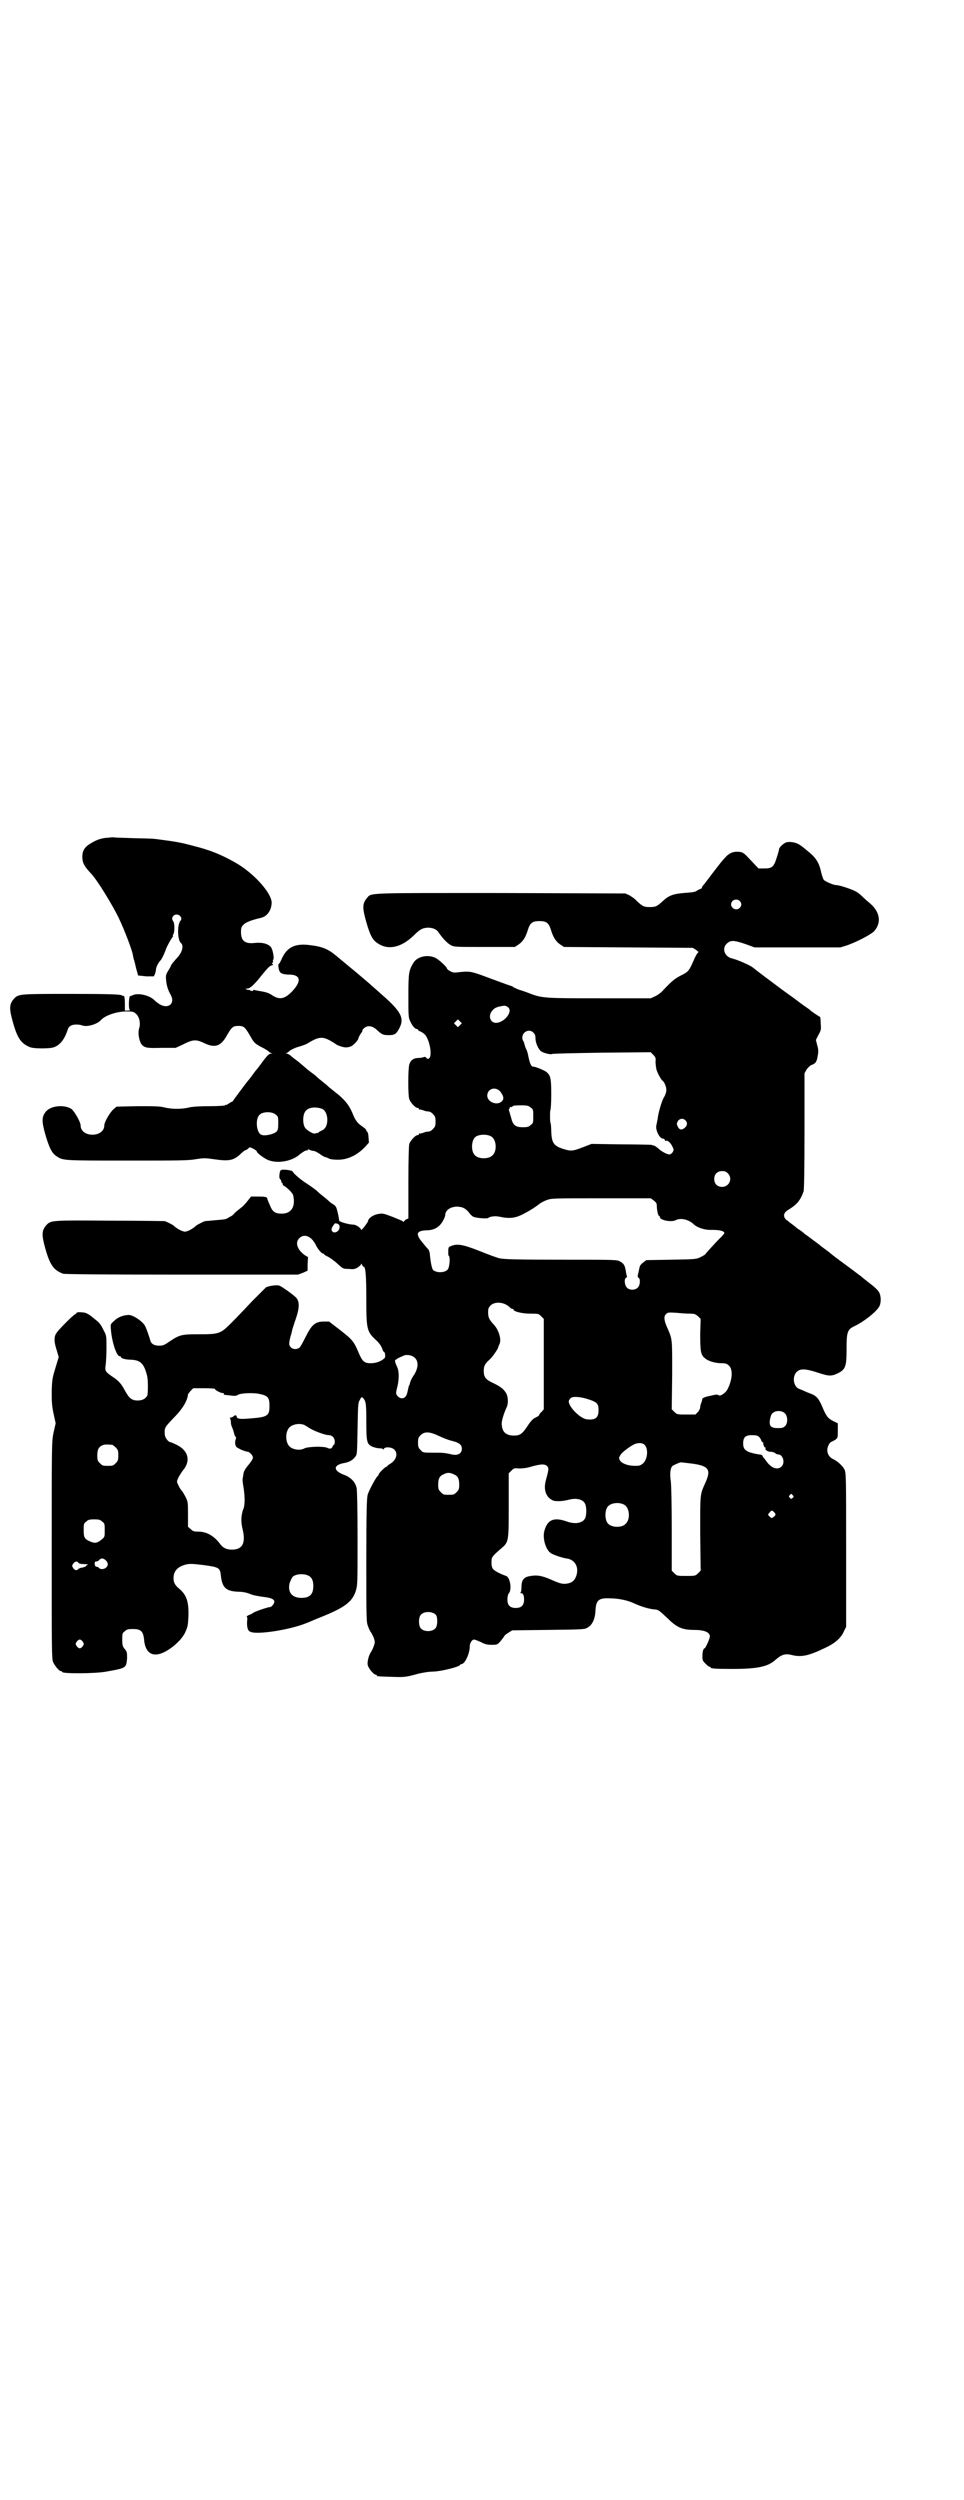 <?xml version="1.0" standalone="no"?>
<!DOCTYPE svg PUBLIC "-//W3C//DTD SVG 20010904//EN"
 "http://www.w3.org/TR/2001/REC-SVG-20010904/DTD/svg10.dtd">
<svg version="1.0" xmlns="http://www.w3.org/2000/svg"
 width="1100pt" height="2850pt" viewBox="0 0 1100 2850"
 preserveAspectRatio="xMidYMid meet">
<g transform="translate(0,2850) scale(0.5,-0.5)"
fill="#000000" stroke="none">
<path d="M247 3790 c-12 0 -25 -4 -35 -10 -19 -10 -25 -19 -24 -37 1 -12 5
-19 22 -37 13 -15 45 -66 61 -99 13 -27 30 -72 32 -83 0 -1 1 -5 2 -10 2 -5 4
-15 6 -23 2 -7 4 -14 4 -15 1 0 9 -1 19 -2 l17 0 3 6 c1 4 2 8 2 10 0 4 5 15
10 20 3 3 9 15 13 27 4 9 10 20 15 27 1 1 2 2 1 2 -1 0 -1 1 0 3 4 5 4 27 0
31 -5 6 0 15 8 15 8 0 14 -9 9 -14 -8 -9 -7 -45 1 -51 7 -6 3 -22 -10 -35 -7
-8 -13 -15 -13 -17 0 -1 -3 -6 -6 -11 -5 -8 -6 -11 -5 -21 1 -12 4 -23 11 -35
10 -19 -6 -32 -25 -21 -5 3 -10 7 -13 10 -11 11 -38 17 -49 11 -2 -1 -5 -2 -6
-2 -3 0 -4 -29 -1 -31 2 -1 0 -2 -4 -2 l-7 0 0 16 c0 10 -1 17 -2 17 -1 0 -4
1 -6 2 -3 2 -35 3 -115 3 -121 0 -120 0 -131 -12 -10 -12 -10 -22 -2 -51 11
-40 20 -51 41 -59 9 -3 43 -3 52 0 15 5 25 18 32 39 1 4 4 9 7 10 5 4 19 4 27
1 11 -4 34 3 42 12 10 11 34 19 56 20 16 0 18 0 24 -5 8 -7 11 -21 8 -32 -4
-11 -1 -29 5 -38 7 -8 12 -9 46 -8 l32 0 15 7 c26 13 31 13 54 2 21 -9 34 -5
47 18 12 21 15 23 27 23 12 0 15 -2 27 -23 9 -16 11 -18 31 -28 5 -3 10 -6 11
-7 1 -2 4 -3 6 -4 4 -1 4 -1 0 -1 -5 0 -9 -4 -23 -23 -5 -7 -9 -12 -10 -13 -1
-1 -5 -6 -10 -13 -5 -7 -9 -12 -10 -13 -3 -3 -31 -41 -33 -44 -1 -2 -3 -4 -4
-4 -1 0 -4 -2 -7 -4 -3 -2 -6 -4 -6 -3 0 1 -1 1 -2 -1 -2 -1 -17 -2 -37 -2
-21 0 -38 -1 -46 -3 -16 -4 -38 -4 -55 0 -11 3 -24 3 -62 3 l-48 -1 -7 -6 c-8
-7 -21 -29 -21 -37 0 -12 -11 -21 -27 -21 -16 0 -27 9 -27 21 0 8 -13 30 -20
37 -15 11 -47 9 -59 -5 -10 -12 -10 -22 -2 -51 9 -31 15 -44 26 -51 15 -10 13
-10 159 -10 120 0 141 0 158 3 19 3 22 3 43 0 34 -5 45 -3 62 14 4 4 9 7 10 7
1 0 4 2 6 4 3 3 3 3 11 -1 4 -2 8 -5 8 -6 0 -3 10 -11 22 -18 21 -11 57 -6 76
11 6 5 16 11 16 9 0 -1 1 -1 2 1 1 2 2 2 6 0 2 -1 5 -2 8 -2 2 0 8 -3 14 -7 5
-4 11 -7 12 -7 1 0 4 -1 8 -3 3 -2 11 -3 19 -3 23 -1 46 10 64 29 l9 10 -1 12
c0 7 -2 12 -3 13 -1 0 -2 2 -2 3 0 2 -4 5 -8 8 -12 8 -17 14 -24 32 -7 17 -18
31 -39 47 -6 5 -14 11 -16 13 -3 3 -9 8 -13 11 -5 4 -10 8 -11 9 -1 1 -6 6
-12 10 -5 4 -12 9 -14 11 -15 13 -21 18 -27 22 -4 3 -8 7 -11 9 -2 1 -5 3 -7
3 -3 0 -3 0 0 1 2 1 5 3 8 6 3 2 11 6 18 8 7 2 16 5 20 7 29 18 37 18 61 3 2
-1 4 -3 5 -3 2 -3 17 -8 23 -8 4 0 10 1 13 3 6 3 16 14 16 18 0 1 2 5 5 10 3
4 5 7 4 7 -1 0 0 2 3 5 8 8 19 7 30 -3 12 -11 14 -12 28 -12 13 0 17 3 24 17
11 22 3 37 -39 74 -8 7 -19 17 -26 23 -12 11 -58 49 -81 68 -17 14 -31 20 -57
23 -35 5 -54 -4 -66 -31 -3 -7 -6 -12 -7 -12 -2 0 0 -15 3 -18 3 -4 9 -6 23
-6 25 -1 26 -16 4 -39 -17 -17 -28 -19 -45 -8 -7 5 -14 7 -25 9 -8 1 -15 3
-16 3 -1 1 -2 0 -2 -1 0 -1 -2 -2 -4 -1 -2 0 -4 1 -4 2 0 0 -1 1 -1 0 -1 0 -4
0 -6 1 -4 2 -3 2 1 2 6 0 15 8 28 24 17 21 23 28 28 29 4 1 4 2 2 3 -2 2 -2 3
0 3 1 1 2 2 1 3 -1 1 0 3 1 5 2 4 -2 24 -6 28 -7 8 -21 11 -38 9 -21 -2 -30 5
-30 25 0 10 1 12 6 17 4 5 20 11 38 15 15 3 25 16 26 34 1 22 -41 69 -84 93
-32 18 -57 28 -93 37 -29 8 -41 10 -79 15 -16 2 -10 2 -59 3 -22 1 -42 1 -45
2 -3 0 -9 0 -13 -1z m488 -618 c7 -3 12 -13 12 -25 0 -13 -5 -22 -14 -25 -4
-2 -7 -4 -7 -5 0 0 -1 -1 -2 0 0 0 -2 0 -4 -1 -4 -3 -22 8 -25 15 -4 8 -4 24
0 32 5 12 23 15 40 9z m-106 -13 c6 -4 6 -6 6 -20 0 -13 -1 -16 -4 -19 -6 -6
-28 -11 -35 -7 -11 5 -14 37 -3 46 8 7 28 7 36 0z"/>
<path d="M1793 3779 c-6 -3 -15 -11 -15 -15 0 -1 -2 -9 -5 -18 -7 -23 -11 -26
-29 -26 l-13 0 -17 18 c-17 18 -18 19 -28 20 -13 1 -22 -3 -31 -13 -9 -10 -9
-10 -29 -36 -8 -11 -17 -22 -19 -25 -3 -3 -5 -6 -5 -7 0 -2 -1 -3 -2 -3 -1 0
-4 -2 -7 -3 -7 -5 -8 -5 -33 -7 -24 -2 -34 -6 -47 -18 -14 -13 -17 -14 -30
-14 -13 0 -16 1 -30 14 -4 5 -12 10 -17 13 l-9 4 -284 1 c-313 0 -295 1 -306
-12 -10 -12 -10 -22 -2 -51 9 -32 15 -44 26 -51 24 -17 54 -11 83 17 15 15 20
17 32 18 12 0 21 -4 25 -11 9 -13 19 -24 28 -29 8 -4 10 -4 77 -4 l69 0 9 6
c10 7 16 17 21 34 5 15 10 19 26 19 16 0 21 -4 26 -19 5 -17 11 -27 21 -34 l9
-6 147 -1 147 -1 8 -5 c4 -3 6 -5 4 -6 -1 0 -4 -5 -7 -11 -14 -32 -14 -32 -34
-42 -13 -7 -19 -12 -38 -32 -4 -5 -12 -11 -18 -14 l-11 -5 -114 0 c-126 0
-133 0 -162 11 -10 4 -22 8 -26 9 -4 2 -9 4 -11 5 -2 2 -4 3 -5 3 -1 0 -20 7
-42 15 -48 18 -50 19 -73 17 -16 -2 -18 -2 -25 2 -4 2 -7 5 -7 6 0 3 -18 20
-26 24 -18 9 -43 3 -51 -12 -10 -17 -11 -22 -11 -74 0 -45 0 -50 4 -58 5 -11
11 -18 15 -18 2 0 3 -1 3 -2 0 -1 3 -3 6 -4 3 -1 8 -5 10 -7 11 -13 17 -49 9
-54 -2 -2 -4 -1 -6 1 -1 2 -3 3 -6 2 -2 -1 -7 -2 -11 -2 -12 0 -19 -5 -22 -15
-3 -11 -3 -70 0 -79 3 -8 14 -20 19 -20 2 0 3 -1 3 -2 0 -2 1 -2 1 -2 1 1 4 0
8 -1 4 -2 9 -3 12 -3 3 0 8 -2 11 -6 5 -5 6 -7 6 -17 0 -10 -1 -12 -6 -17 -3
-4 -8 -6 -11 -6 -3 0 -8 -1 -12 -3 -4 -1 -7 -2 -8 -1 0 0 -1 0 -1 -2 0 -1 -1
-2 -3 -2 -5 0 -16 -12 -19 -20 -1 -4 -2 -33 -2 -88 l0 -82 -5 -2 c-3 -2 -5 -4
-5 -5 0 -1 -1 -1 -2 0 -2 2 -13 6 -25 11 -21 8 -22 8 -33 6 -11 -2 -22 -10
-22 -16 0 -1 -4 -7 -8 -12 -4 -6 -8 -9 -8 -8 0 4 -11 12 -18 12 -9 0 -31 6
-32 9 0 1 -1 9 -3 17 -3 13 -4 16 -10 20 -4 2 -9 6 -12 9 -2 2 -8 7 -12 10 -4
3 -11 9 -15 13 -4 3 -13 10 -21 15 -13 8 -31 23 -33 28 -1 3 -24 6 -27 3 -3
-1 -5 -18 -2 -20 1 0 2 -3 3 -5 0 -2 1 -5 3 -5 1 -1 1 -2 0 -2 -1 0 0 -1 2 -3
8 -4 21 -17 22 -22 6 -26 -4 -42 -26 -42 -15 0 -21 4 -27 19 -3 7 -6 14 -6 15
0 4 -5 5 -22 5 l-15 0 -8 -10 c-4 -5 -10 -12 -13 -14 -4 -3 -10 -8 -15 -12 -4
-5 -8 -8 -8 -8 -1 0 -3 -2 -6 -3 -7 -5 -8 -5 -32 -7 -11 -1 -21 -2 -23 -2 -6
-2 -17 -8 -20 -10 -7 -7 -20 -14 -26 -14 -6 0 -19 7 -26 14 -3 2 -12 7 -20 10
-2 0 -58 1 -126 1 -135 1 -134 1 -145 -11 -10 -12 -10 -22 -2 -51 11 -40 20
-51 41 -59 5 -1 76 -2 271 -2 l265 0 11 4 11 5 0 15 1 16 -7 4 c-18 13 -23 29
-13 39 11 11 27 5 37 -14 5 -11 14 -21 17 -21 2 0 3 -1 3 -2 0 -1 4 -3 10 -6
5 -3 15 -10 21 -16 11 -10 12 -11 24 -11 11 -1 14 -1 21 3 4 3 8 6 8 8 0 2 1
1 2 -1 1 -3 3 -5 4 -5 4 0 6 -18 6 -74 0 -71 1 -74 25 -96 5 -5 9 -11 11 -16
1 -4 3 -8 4 -8 3 0 4 -12 2 -14 -8 -8 -20 -12 -32 -12 -15 0 -19 4 -28 25 -10
24 -14 29 -41 50 l-26 20 -12 0 c-20 0 -28 -8 -41 -34 -6 -12 -12 -23 -14 -25
-6 -5 -15 -5 -20 0 -5 5 -5 9 -1 25 2 6 4 14 4 16 1 2 4 13 8 24 8 23 9 38 2
47 -3 5 -35 28 -40 29 -7 2 -24 -1 -30 -4 -2 -2 -16 -16 -31 -31 -15 -16 -36
-38 -47 -49 -26 -26 -28 -27 -76 -27 -39 0 -43 -1 -67 -17 -11 -8 -15 -9 -23
-9 -11 0 -18 4 -20 12 -2 7 -9 28 -12 33 -5 10 -27 25 -37 25 -12 0 -25 -5
-33 -13 -9 -8 -9 -8 -8 -19 2 -29 13 -62 20 -62 2 0 3 -1 3 -2 0 -3 11 -6 23
-6 22 -1 30 -9 37 -38 2 -10 2 -40 0 -44 -4 -7 -11 -11 -22 -11 -13 0 -19 5
-28 21 -9 17 -15 24 -29 33 -16 11 -18 13 -16 26 1 7 2 25 2 40 0 28 0 28 -7
41 -4 9 -9 16 -14 20 -5 4 -10 8 -11 9 -10 8 -16 11 -25 11 -7 1 -11 0 -12 -2
0 -1 -1 -2 -2 -2 -3 0 -39 -36 -43 -43 -6 -8 -6 -20 0 -38 l5 -17 -7 -23 c-7
-23 -8 -26 -9 -53 0 -24 0 -33 4 -52 l5 -23 -5 -22 c-4 -21 -4 -24 -4 -268 0
-221 0 -247 3 -254 4 -9 14 -21 18 -21 2 0 3 -1 3 -2 0 -4 75 -4 101 1 45 8
45 8 47 30 0 13 0 15 -5 21 -5 6 -6 8 -6 22 0 13 0 15 6 19 4 4 7 5 18 5 19 0
24 -5 26 -26 2 -21 12 -33 27 -32 20 0 55 27 66 49 6 13 7 16 8 38 1 33 -4 48
-20 62 -11 9 -14 15 -14 25 0 16 9 26 28 31 8 2 14 2 39 -1 37 -5 39 -6 41
-24 3 -28 12 -36 40 -37 10 0 20 -2 29 -6 8 -3 22 -5 30 -6 16 -2 23 -5 23
-11 0 -4 -6 -12 -10 -12 -5 0 -34 -10 -38 -13 -1 -1 -6 -4 -10 -5 -4 -2 -6 -4
-5 -4 1 0 2 -4 1 -9 -1 -13 1 -23 7 -25 13 -8 90 4 127 19 6 2 21 9 34 14 55
22 72 35 80 60 4 13 4 17 4 118 0 69 -1 108 -2 116 -3 14 -13 25 -30 31 -23 9
-24 21 -1 26 14 2 22 7 28 15 4 5 4 8 5 64 1 52 1 59 5 65 3 6 4 7 6 6 8 -7 9
-13 9 -53 0 -48 1 -53 13 -59 5 -2 12 -4 17 -4 5 0 8 -1 8 -2 0 -2 1 -1 2 1 3
5 18 4 24 -2 9 -9 4 -24 -9 -32 -4 -2 -7 -5 -7 -5 0 -1 -1 -2 -2 -2 -3 0 -18
-15 -18 -18 0 -1 -1 -3 -3 -4 -5 -6 -19 -32 -22 -42 -2 -9 -3 -37 -3 -150 0
-137 0 -140 4 -150 2 -6 5 -12 7 -14 1 -2 4 -7 6 -12 3 -10 3 -10 0 -19 -2 -6
-5 -11 -6 -13 -5 -6 -9 -22 -8 -29 1 -8 14 -23 18 -23 2 0 3 -1 3 -2 0 -2 1
-2 33 -3 29 -1 33 -1 61 7 8 2 24 5 36 5 20 1 58 11 60 15 0 1 2 2 3 2 8 0 19
24 19 40 0 8 5 16 10 16 2 0 9 -3 16 -6 9 -5 15 -6 24 -6 12 0 13 0 20 8 4 5
8 10 9 12 1 2 5 5 10 8 l8 5 83 1 c82 1 83 1 90 6 10 6 16 19 17 38 1 23 7 29
31 28 20 0 41 -4 56 -11 15 -7 31 -12 44 -14 14 -1 12 -1 34 -21 20 -20 33
-26 59 -26 24 0 37 -5 37 -15 0 -5 -10 -27 -12 -27 -3 0 -5 -8 -5 -19 0 -8 1
-10 7 -16 4 -4 8 -7 9 -7 2 0 3 -1 3 -2 0 -2 10 -3 49 -3 57 0 82 5 99 21 14
12 22 15 40 10 20 -4 36 -1 73 17 22 10 37 23 43 38 l5 10 0 176 c0 166 0 176
-4 183 -4 8 -16 19 -25 23 -9 4 -14 12 -14 21 0 7 5 18 10 19 2 1 6 3 9 5 5 4
5 5 5 21 l0 16 -8 4 c-13 6 -17 10 -25 28 -9 22 -14 29 -25 34 -5 2 -13 5 -17
7 -4 2 -10 4 -12 5 -14 4 -18 28 -7 39 8 8 19 8 47 -1 27 -9 32 -9 47 -2 18 9
20 16 20 56 0 39 2 44 19 52 21 10 50 33 56 45 4 8 4 24 -1 32 -2 4 -10 12
-21 20 -10 8 -19 15 -21 17 -2 1 -17 13 -35 26 -18 13 -32 24 -33 25 -1 1 -6
5 -13 10 -7 5 -12 9 -13 10 -1 1 -8 6 -16 12 -8 6 -16 12 -18 13 -1 2 -8 7
-16 12 -7 6 -15 12 -18 14 -3 3 -6 5 -6 5 -1 0 -3 2 -5 5 -4 7 -1 14 10 20 18
11 26 21 33 41 1 4 2 49 2 138 l0 131 5 9 c3 4 8 9 11 10 9 3 12 7 14 20 2 10
2 15 -1 25 l-3 12 6 12 c6 10 6 13 5 25 0 8 -1 14 -1 15 -5 3 -22 14 -23 16
-1 1 -8 6 -14 10 -6 4 -21 16 -34 25 -13 9 -35 26 -50 37 -15 11 -30 23 -34
26 -7 5 -34 17 -47 20 -16 4 -23 22 -12 33 9 9 16 9 45 -1 l19 -7 98 0 98 0
16 5 c22 8 51 23 60 31 18 19 15 44 -8 64 -6 5 -14 12 -18 16 -4 4 -10 9 -14
11 -8 5 -38 15 -45 15 -7 0 -25 8 -29 12 -2 3 -4 10 -6 17 -4 21 -12 34 -30
48 -8 7 -17 14 -21 16 -8 5 -23 7 -30 4z m-105 -133 c5 -5 5 -11 0 -16 -10
-10 -27 5 -16 16 4 4 12 4 16 0z m-528 -243 c11 -10 -10 -35 -28 -35 -13 0
-18 15 -10 26 5 7 10 10 22 12 9 2 11 1 16 -3z m-110 -40 l-5 -5 -4 4 -5 5 4
4 5 5 4 -4 5 -5 -4 -4z m167 -17 c4 -4 5 -7 5 -13 0 -11 7 -26 13 -30 6 -4 22
-8 25 -6 2 1 53 2 114 3 l111 1 6 -6 c5 -5 6 -8 5 -15 0 -5 1 -13 2 -18 2 -8
11 -24 14 -26 1 0 4 -4 6 -9 4 -10 4 -18 -4 -31 -5 -10 -12 -35 -13 -46 -1 -5
-2 -11 -3 -15 -3 -10 7 -31 15 -31 2 0 4 -1 4 -3 1 -2 2 -3 3 -2 3 2 10 -4 14
-12 4 -8 4 -9 1 -14 -2 -3 -5 -5 -7 -5 -6 0 -19 7 -26 14 -4 3 -8 6 -9 6 -1 0
-4 1 -7 2 -3 0 -34 1 -70 1 l-66 1 -18 -7 c-26 -10 -29 -10 -48 -4 -21 7 -25
14 -26 40 0 10 -1 19 -2 20 -1 3 -1 27 0 28 1 1 2 16 2 35 0 36 -1 44 -11 52
-5 4 -27 13 -30 12 -4 0 -7 5 -10 18 -3 14 -3 15 -6 22 -2 3 -3 8 -4 11 -1 4
-2 7 -3 8 -1 1 -2 4 -2 7 0 14 16 21 25 12z m-75 -135 c8 -11 9 -17 2 -23 -11
-9 -32 0 -32 14 0 16 19 22 30 9z m69 -36 c6 -4 6 -6 6 -20 0 -14 0 -16 -6
-20 -4 -4 -7 -5 -18 -5 -15 0 -21 4 -25 16 -1 5 -4 13 -5 18 -2 5 -2 8 -1 8 1
0 2 1 1 2 -1 1 1 2 3 2 2 0 4 1 4 2 0 1 7 2 18 2 16 0 18 -1 23 -5z m353 -29
c5 -5 5 -11 0 -16 -7 -7 -13 -7 -17 1 -3 7 -3 7 0 13 4 6 12 7 17 2z m-443
-37 c12 -7 14 -33 3 -43 -8 -9 -32 -9 -40 0 -9 8 -9 32 0 41 7 7 27 8 37 2z
m540 -84 c12 -12 3 -31 -13 -31 -11 0 -18 7 -18 18 0 11 7 18 18 18 6 0 9 -1
13 -5z m-169 -62 c6 -5 7 -7 7 -13 0 -9 3 -22 5 -22 1 0 2 -1 2 -3 0 -7 26
-12 36 -7 11 6 30 2 42 -10 8 -7 25 -13 41 -12 19 0 29 -3 28 -8 -1 -1 -5 -7
-10 -11 -9 -9 -31 -33 -33 -36 0 -1 -5 -4 -11 -7 -10 -5 -12 -5 -67 -6 l-57
-1 -8 -6 c-5 -4 -7 -7 -8 -13 -1 -4 -2 -10 -3 -13 -1 -5 -1 -7 1 -8 5 -2 4
-17 -1 -22 -6 -7 -19 -7 -25 -1 -6 6 -7 21 -2 23 2 1 2 2 2 3 -1 1 -2 7 -3 13
-2 13 -5 17 -15 22 -6 3 -23 3 -133 3 -100 0 -129 1 -139 3 -6 1 -27 9 -47 17
-38 15 -51 17 -65 11 -5 -2 -6 -3 -6 -12 0 -5 0 -10 1 -10 4 -2 2 -26 -2 -31
-6 -8 -26 -9 -34 -1 -2 3 -5 14 -7 35 0 4 -2 9 -3 11 -3 3 -9 10 -17 20 -13
17 -9 23 12 24 18 0 29 7 37 20 3 5 6 12 6 14 0 12 12 20 28 20 12 -1 17 -3
26 -13 3 -5 8 -9 10 -10 6 -3 31 -5 34 -3 5 4 16 5 26 3 23 -5 36 -3 52 5 14
7 29 16 40 25 3 2 10 6 16 8 10 4 17 4 124 4 l113 0 7 -5z m-717 -61 c0 -8 -9
-14 -15 -11 -4 3 -5 7 0 14 4 6 4 7 10 5 4 -2 5 -3 5 -8z m379 -176 c4 -2 8
-5 10 -7 1 -2 4 -3 5 -3 2 0 3 -1 3 -2 0 -4 19 -9 38 -9 19 0 19 0 25 -6 l6
-6 0 -103 0 -103 -5 -6 c-4 -3 -6 -7 -6 -8 0 -1 -4 -3 -8 -5 -6 -3 -10 -7 -18
-19 -12 -18 -17 -22 -31 -22 -19 0 -28 9 -28 28 0 8 6 25 11 36 4 7 4 22 0 31
-6 11 -14 17 -31 25 -17 8 -21 13 -21 28 0 11 3 16 13 25 7 6 19 24 20 28 0 2
2 5 3 8 5 10 -2 33 -14 45 -10 11 -12 16 -12 27 0 9 1 11 6 16 7 7 22 8 34 2z
m420 -21 c11 0 13 -1 19 -6 l6 -6 -1 -34 c0 -38 1 -48 10 -55 7 -7 24 -12 38
-12 9 0 13 -1 17 -5 10 -8 9 -32 -3 -55 -5 -9 -17 -16 -20 -13 -2 2 -6 2 -22
-2 -7 -1 -16 -5 -15 -6 0 -1 -1 -4 -2 -8 -2 -4 -3 -9 -3 -11 0 -3 -2 -7 -5
-11 l-6 -6 -21 0 c-20 0 -21 0 -27 6 l-6 6 1 79 c0 86 1 79 -13 111 -6 15 -6
22 -1 27 4 4 6 4 23 3 10 -1 24 -2 31 -2z m-627 -101 c8 -8 8 -21 -1 -37 -7
-10 -10 -17 -11 -23 0 -1 -1 -2 -1 -2 -1 -1 -2 -6 -4 -15 -2 -10 -6 -15 -13
-15 -6 0 -13 7 -13 12 0 2 1 8 3 15 4 17 4 36 -1 45 -4 9 -6 15 -3 16 1 0 2 1
3 2 1 1 12 6 17 8 8 2 18 0 24 -6z m-457 -70 c0 -3 13 -10 18 -10 2 0 4 -1 3
-2 -1 -1 0 -2 1 -2 2 0 6 -1 9 -1 15 -2 18 -2 22 1 7 4 35 5 49 2 19 -4 23 -8
23 -27 0 -23 -4 -26 -45 -29 -23 -2 -30 -1 -30 5 0 3 -5 3 -8 -1 -2 -1 -4 -2
-6 -2 -1 0 -2 -1 -1 -2 1 -1 2 -5 2 -10 0 -4 2 -9 3 -11 1 -2 3 -8 4 -12 1 -5
3 -9 4 -9 1 0 1 -2 0 -5 -1 -3 -2 -8 -1 -12 1 -6 3 -7 13 -12 7 -3 14 -5 16
-5 2 0 5 -3 8 -6 4 -6 4 -7 1 -13 -2 -3 -6 -9 -9 -12 -7 -9 -10 -13 -11 -23
-2 -11 -2 -10 1 -29 3 -20 3 -36 0 -46 -2 -4 -3 -8 -3 -9 -3 -11 -3 -25 1 -40
7 -31 -1 -45 -25 -45 -12 0 -20 4 -26 12 -14 19 -31 29 -50 29 -11 0 -13 1
-18 6 l-6 5 0 28 c0 26 0 29 -5 39 -3 6 -7 13 -9 15 -2 2 -6 8 -8 13 -4 8 -4
8 0 17 2 4 7 12 10 16 19 22 13 46 -14 59 -6 3 -13 6 -14 6 -5 0 -13 11 -13
18 -1 15 0 16 20 37 21 21 32 40 33 54 0 1 3 4 6 8 l6 6 25 0 c13 0 24 -1 24
-1z m855 -25 c18 -6 21 -10 21 -24 0 -17 -7 -23 -26 -21 -15 1 -42 28 -42 41
0 2 2 5 4 7 4 5 23 4 43 -3z m447 -32 c6 -7 6 -22 0 -28 -4 -4 -7 -5 -16 -5
-16 0 -21 4 -19 18 1 7 3 13 5 15 7 8 23 8 30 0z m-1097 -26 c2 -1 8 -5 13 -8
12 -7 35 -15 42 -15 8 0 14 -6 14 -15 0 -4 -1 -7 -2 -7 -1 0 -2 -2 -3 -4 -2
-5 -6 -6 -12 -3 -8 4 -43 3 -52 -1 -10 -6 -28 -3 -35 5 -9 10 -9 32 0 42 7 8
24 11 35 6z m307 -25 c8 -4 21 -9 29 -11 17 -4 23 -9 23 -18 0 -11 -9 -16 -23
-13 -17 4 -21 4 -43 4 -22 0 -23 0 -28 6 -5 5 -6 7 -6 17 0 10 1 12 6 17 9 9
21 8 42 -2z m729 -1 c3 -2 5 -6 6 -8 1 -3 2 -5 3 -5 1 0 2 -1 2 -1 -1 -3 2
-11 4 -11 1 0 2 -1 1 -2 -2 -3 5 -8 12 -8 3 0 8 -1 10 -3 2 -2 5 -3 7 -3 11 0
16 -19 8 -27 -9 -10 -25 -4 -36 13 -2 2 -4 6 -6 7 -1 2 -2 4 -2 4 0 1 -3 3 -8
3 -29 5 -36 10 -36 25 0 14 5 19 20 19 8 0 13 -1 15 -3z m-260 -19 c9 -9 7
-32 -3 -42 -6 -5 -8 -6 -18 -6 -17 0 -30 5 -35 12 -3 6 -3 6 1 13 4 6 18 17
31 24 9 4 19 4 24 -1z m-1215 0 c1 0 5 -3 8 -6 5 -5 6 -7 6 -18 0 -11 -1 -13
-6 -18 -6 -6 -7 -6 -18 -6 -11 0 -12 0 -18 6 -5 5 -6 7 -6 17 0 14 3 20 12 24
5 2 8 2 22 1z m1316 -42 c45 -5 52 -13 38 -44 -13 -29 -12 -24 -12 -116 l1
-85 -6 -6 c-6 -6 -7 -6 -27 -6 -20 0 -21 0 -27 6 l-6 6 0 93 c0 63 -1 98 -2
110 -3 18 -1 32 4 36 3 2 16 8 19 8 1 0 9 -1 18 -2z m-323 -7 c4 -4 3 -9 -3
-31 -6 -21 -1 -38 14 -46 7 -4 24 -3 39 1 16 4 31 1 36 -9 4 -7 4 -27 0 -34
-6 -11 -23 -14 -44 -6 -27 9 -41 3 -48 -20 -6 -17 2 -45 14 -53 6 -4 27 -11
35 -12 19 -2 29 -18 24 -37 -4 -14 -11 -20 -27 -21 -7 0 -12 1 -30 9 -23 10
-34 12 -53 8 -12 -3 -16 -10 -16 -26 0 -6 -1 -10 -2 -11 -2 0 -2 -1 0 -1 6 0
8 -5 8 -15 0 -13 -6 -19 -19 -19 -13 0 -19 6 -19 19 0 6 1 11 3 14 8 9 3 37
-6 40 -14 5 -26 11 -30 16 -3 4 -4 11 -3 22 0 5 7 12 21 24 18 15 18 15 18 99
l0 73 6 6 c6 6 7 6 18 5 8 0 18 1 30 5 20 5 28 6 34 0z m-214 -18 c10 -4 13
-10 13 -24 0 -10 -1 -12 -6 -17 -6 -6 -7 -6 -18 -6 -11 0 -12 0 -18 6 -5 5 -6
7 -6 17 0 14 3 20 13 24 8 4 13 4 22 0z m774 -48 c3 -3 3 -3 0 -6 -3 -3 -4 -3
-6 0 -3 2 -3 3 -1 6 4 4 4 4 7 0z m-384 -22 c12 -7 14 -33 3 -43 -9 -10 -33
-9 -41 1 -7 8 -7 30 0 38 7 9 27 11 38 4z m341 -16 c5 -5 5 -7 0 -11 -5 -4 -5
-4 -9 0 -5 4 -5 5 -1 9 4 6 6 6 10 2z m-1533 -22 c6 -4 6 -6 6 -20 0 -15 0
-15 -7 -21 -10 -8 -15 -9 -25 -5 -14 6 -16 9 -16 26 0 14 0 16 6 20 4 4 7 5
18 5 11 0 14 -1 18 -5z m9 -89 c2 -2 4 -6 4 -8 0 -9 -13 -15 -20 -9 -1 2 -4 3
-6 3 -2 0 -3 2 -4 6 0 5 1 6 4 6 2 0 6 2 7 4 4 4 9 4 15 -2z m-63 -5 c2 -2 5
-3 13 -3 6 0 10 -1 8 -2 -2 0 -4 -2 -4 -3 -1 -1 -5 -2 -8 -3 -4 0 -8 -2 -9 -3
-3 -4 -8 -4 -12 2 -3 5 -3 5 0 10 5 6 9 6 12 2z m526 -30 c7 -4 10 -11 10 -23
0 -19 -8 -27 -27 -27 -22 0 -32 13 -27 34 2 5 5 12 7 14 7 7 27 8 37 2z m290
-89 c4 -6 4 -24 -1 -30 -7 -9 -27 -9 -34 0 -5 6 -5 24 0 30 7 9 27 9 35 0z
m-806 -61 c3 -5 3 -5 0 -10 -2 -3 -5 -5 -7 -5 -2 0 -5 2 -7 5 -3 5 -3 5 0 10
2 3 5 5 7 5 2 0 5 -2 7 -5z"/>
</g>
</svg>
